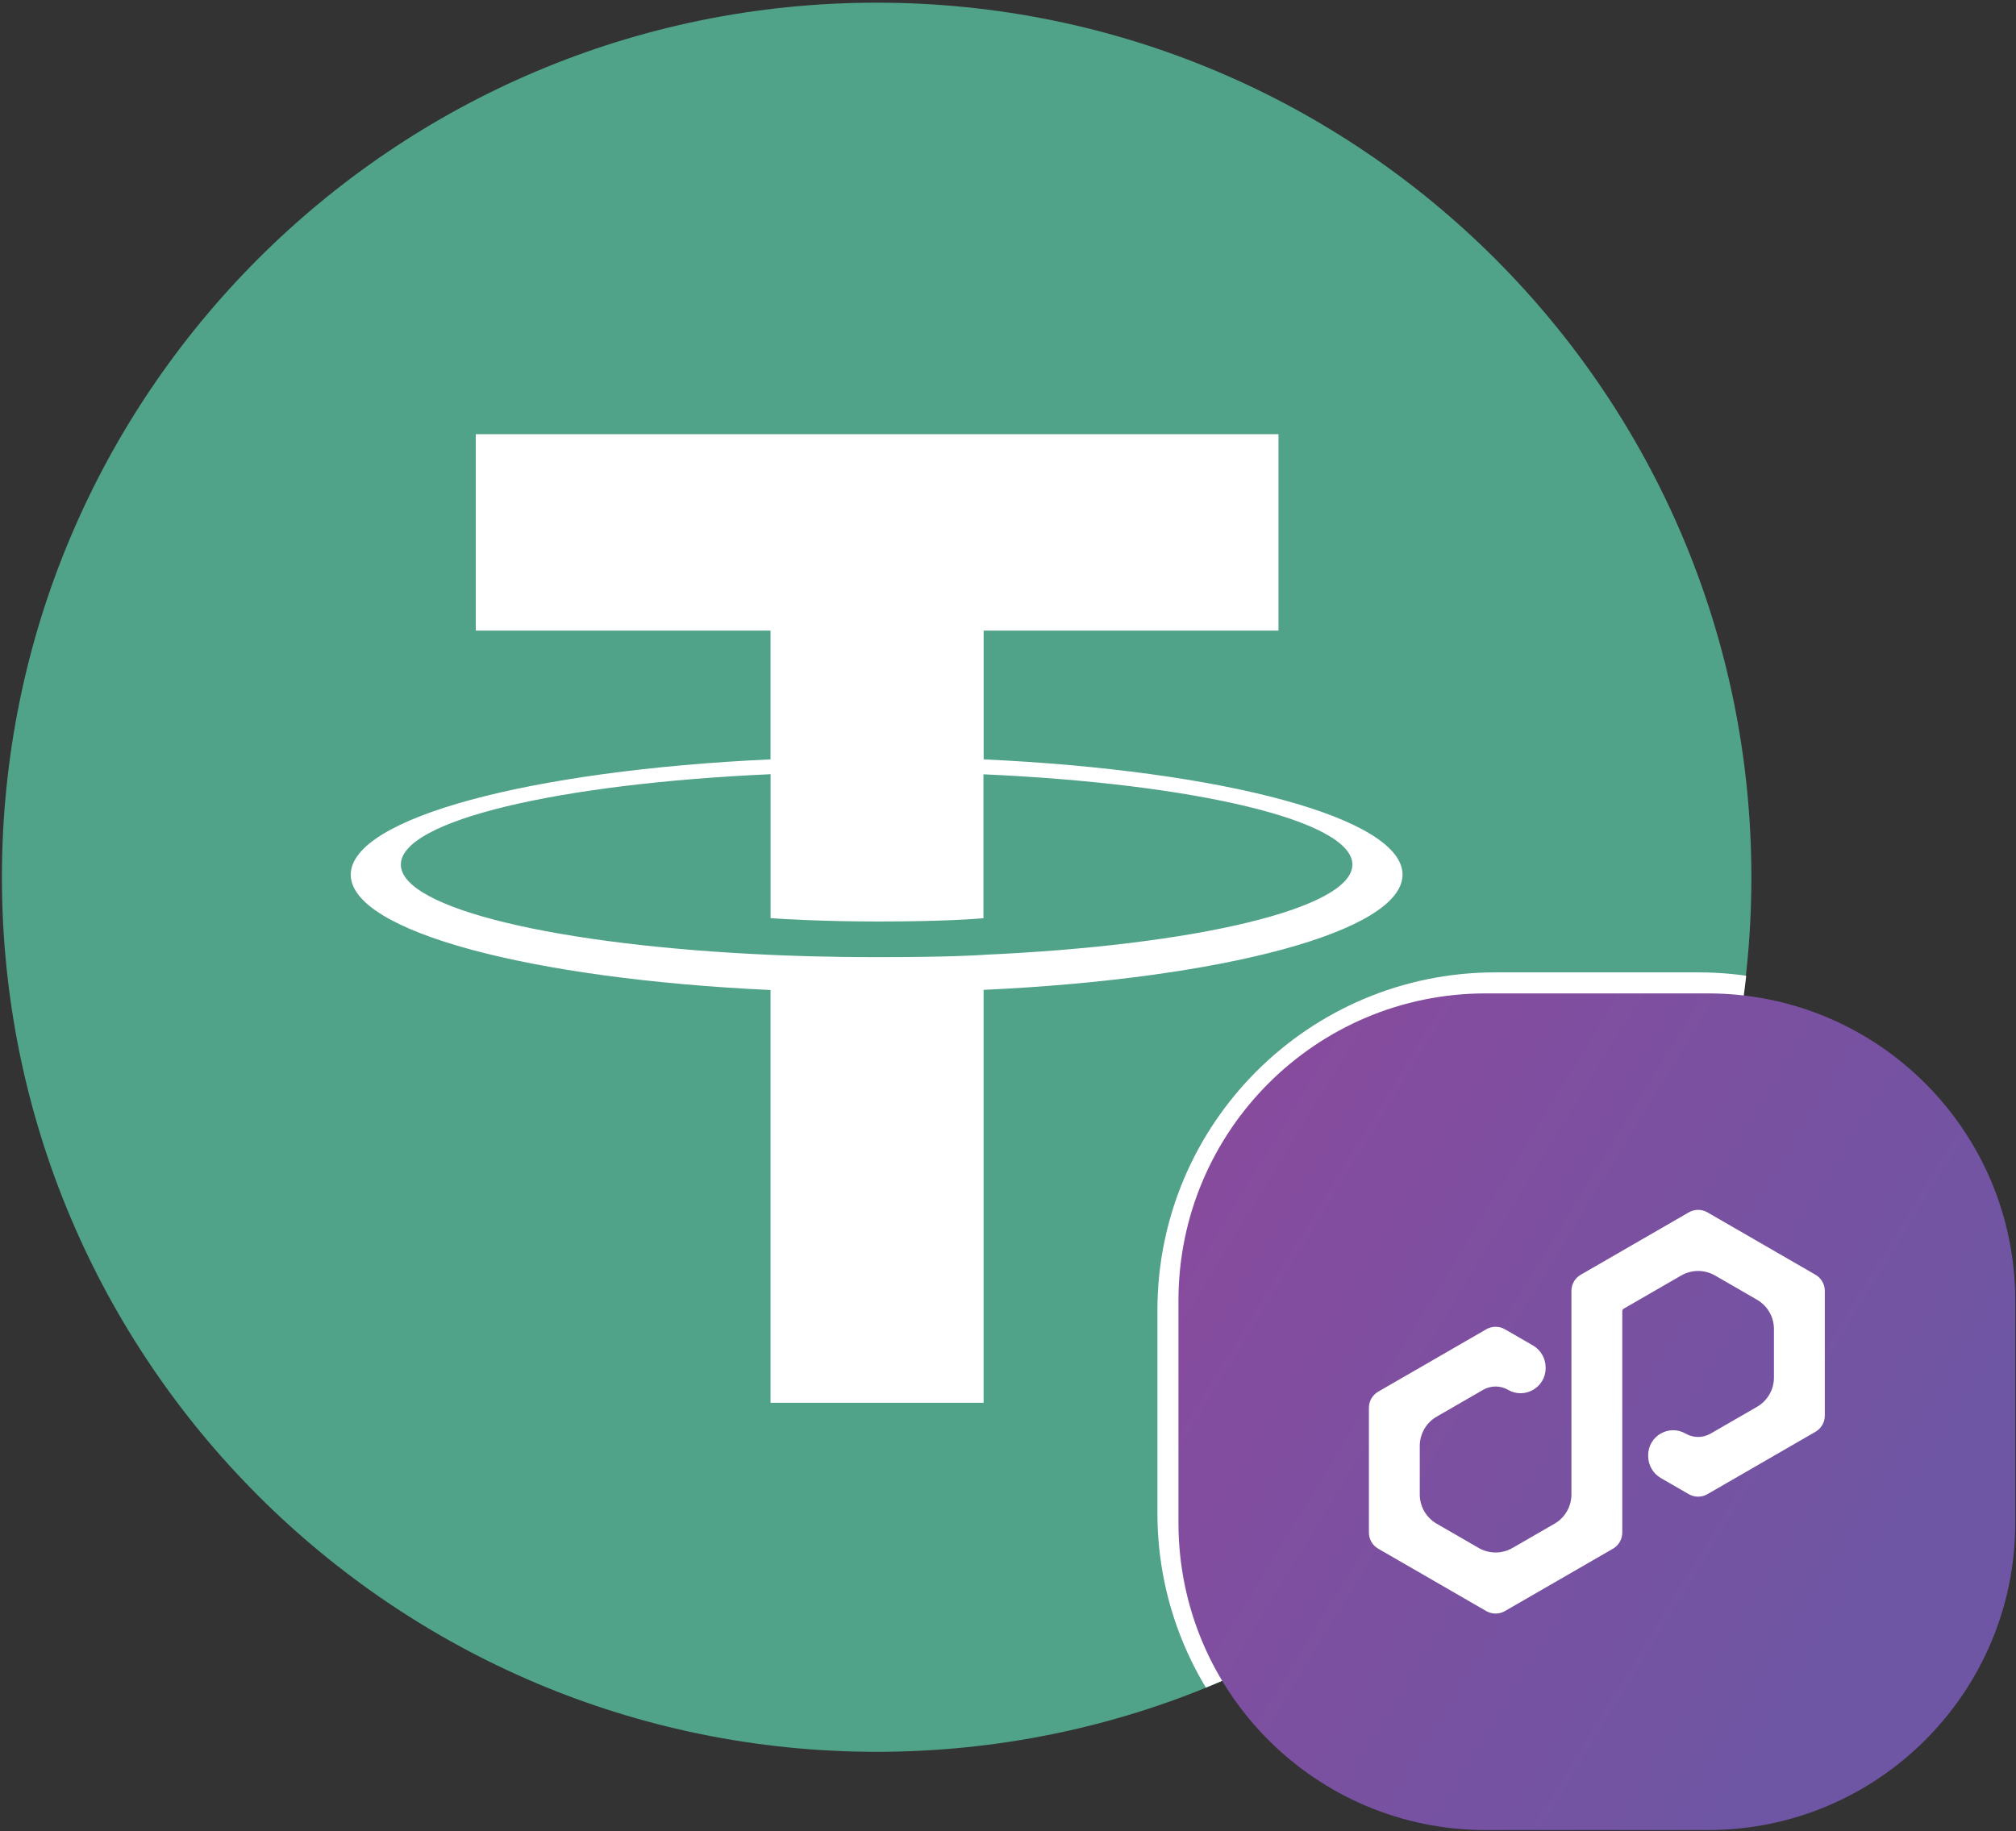 <?xml version="1.0" encoding="UTF-8" standalone="no"?>
<svg
   width="656"
   height="596"
   viewBox="0 0 656 596"
   fill="none"
   version="1.1"
   id="svg183"
   sodipodi:docname="USDT-Polygon.svg"
   inkscape:version="1.2.1 (9c6d41e4, 2022-07-14)"
   xmlns:inkscape="http://www.inkscape.org/namespaces/inkscape"
   xmlns:sodipodi="http://sodipodi.sourceforge.net/DTD/sodipodi-0.dtd"
   xmlns="http://www.w3.org/2000/svg"
   xmlns:svg="http://www.w3.org/2000/svg">
  <rect x="0" y="0" width="656" height="596" fill="#333333" stroke="none"/>
  <sodipodi:namedview
     id="namedview185"
     pagecolor="#ffffff"
     bordercolor="#000000"
     borderopacity="0.25"
     inkscape:showpageshadow="2"
     inkscape:pageopacity="0.0"
     inkscape:pagecheckerboard="0"
     inkscape:deskcolor="#d1d1d1"
     showgrid="false"
     inkscape:zoom="0.39597315"
     inkscape:cx="328.30508"
     inkscape:cy="298"
     inkscape:window-width="1309"
     inkscape:window-height="456"
     inkscape:window-x="224"
     inkscape:window-y="25"
     inkscape:window-maximized="0"
     inkscape:current-layer="svg183" />
  <path
     d="M285.257 570.137C442.456 570.137 569.891 442.702 569.891 285.503C569.891 128.305 442.456 0.87 285.257 0.87C128.059 0.87 0.624 128.305 0.624 285.503C0.624 442.702 128.059 570.137 285.257 570.137Z"
     fill="#50A389"
     id="path161" />
  <path
     fill-rule="evenodd"
     clip-rule="evenodd"
     d="M320.075 310.764C318.131 310.91 308.083 311.509 285.671 311.509C267.845 311.509 255.188 310.974 250.748 310.764C181.859 307.733 130.439 295.741 130.439 281.383C130.439 267.025 181.859 255.049 250.748 251.97V298.82C255.253 299.144 268.153 299.906 285.979 299.906C307.37 299.906 318.082 299.015 320.011 298.836V252.003C388.754 255.065 440.061 267.058 440.061 281.383C440.061 295.709 388.77 307.701 320.011 310.748L320.075 310.764ZM320.075 247.157V205.233H416.012V141.303H154.812V205.233H250.732V247.141C172.767 250.722 114.136 266.166 114.136 284.673C114.136 303.18 172.767 318.607 250.732 322.205V456.548H320.059V322.156C397.846 318.575 456.38 303.147 456.38 284.657C456.38 266.166 397.894 250.738 320.059 247.141L320.075 247.157Z"
     fill="white"
     id="path163" />
  <g
     clip-path="url(#clip0_897_189)"
     id="g167">
    <path
       d="M552.604 316.463H486.619C425.868 316.463 376.619 365.712 376.619 426.463V492.447C376.619 553.199 425.868 602.447 486.619 602.447H552.604C613.355 602.447 662.604 553.199 662.604 492.447V426.463C662.604 365.712 613.355 316.463 552.604 316.463Z"
       fill="white"
       id="path165" />
  </g>
  <path
     d="M555.759 323.308H483.465C428.236 323.308 383.465 368.079 383.465 423.308V495.602C383.465 550.83 428.236 595.602 483.465 595.602H555.759C610.987 595.602 655.759 550.83 655.759 495.602V423.308C655.759 368.079 610.987 323.308 555.759 323.308Z"
     fill="url(#paint0_linear_897_189)"
     id="path169" />
  <path
     d="M555.581 486.291L590.768 465.973C592.631 464.897 593.784 462.896 593.784 460.743V420.112C593.784 417.964 592.626 415.958 590.768 414.881L555.581 394.563C553.717 393.487 551.406 393.492 549.543 394.563L514.356 414.881C512.492 415.958 511.339 417.964 511.339 420.112V486.374C511.339 490.304 509.243 493.936 505.839 495.901L492.164 503.795C488.761 505.759 484.568 505.76 481.165 503.795L467.49 495.901C464.086 493.936 461.989 490.304 461.989 486.374V470.583C461.989 466.652 464.086 463.021 467.49 461.056L482.596 452.336C485.113 450.882 488.215 450.882 490.733 452.336C496.159 455.467 502.94 451.552 502.94 445.287V445.047C502.94 442.089 501.362 439.356 498.801 437.878L489.681 432.614C488.767 432.086 487.721 431.807 486.659 431.807C485.598 431.807 484.552 432.086 483.643 432.614L448.456 452.932C446.592 454.009 445.439 456.01 445.439 458.163V498.794C445.439 500.942 446.597 502.948 448.456 504.024L483.643 524.342C485.501 525.414 487.817 525.414 489.681 524.342L524.868 504.029C526.732 502.953 527.884 500.947 527.884 498.799V426.699C527.884 426.382 528.055 426.088 528.331 425.931L547.059 415.117C550.463 413.152 554.656 413.151 558.06 415.116L571.734 423.01C575.138 424.975 577.234 428.606 577.234 432.537V448.328C577.234 452.258 575.138 455.89 571.734 457.854L556.622 466.578C554.108 468.03 551.011 468.029 548.497 466.578C543.08 463.45 536.309 467.358 536.309 473.613V473.876C536.309 476.832 537.886 479.564 540.446 481.043L549.543 486.296C551.407 487.368 553.717 487.363 555.581 486.291Z"
     fill="white"
     id="path171" />
  <defs
     id="defs181">
    <linearGradient
       id="paint0_linear_897_189"
       x1="333.703"
       y1="345.688"
       x2="614.803"
       y2="517.707"
       gradientUnits="userSpaceOnUse">
      <stop
         stop-color="#8E489C"
         id="stop173" />
      <stop
         offset="1"
         stop-color="#6E56A4"
         id="stop175" />
    </linearGradient>
    <clipPath
       id="clip0_897_189">
      <rect
         x="1"
         y="1"
         width="569"
         height="569"
         rx="284.5"
         fill="white"
         id="rect178" />
    </clipPath>
  </defs>
</svg>
